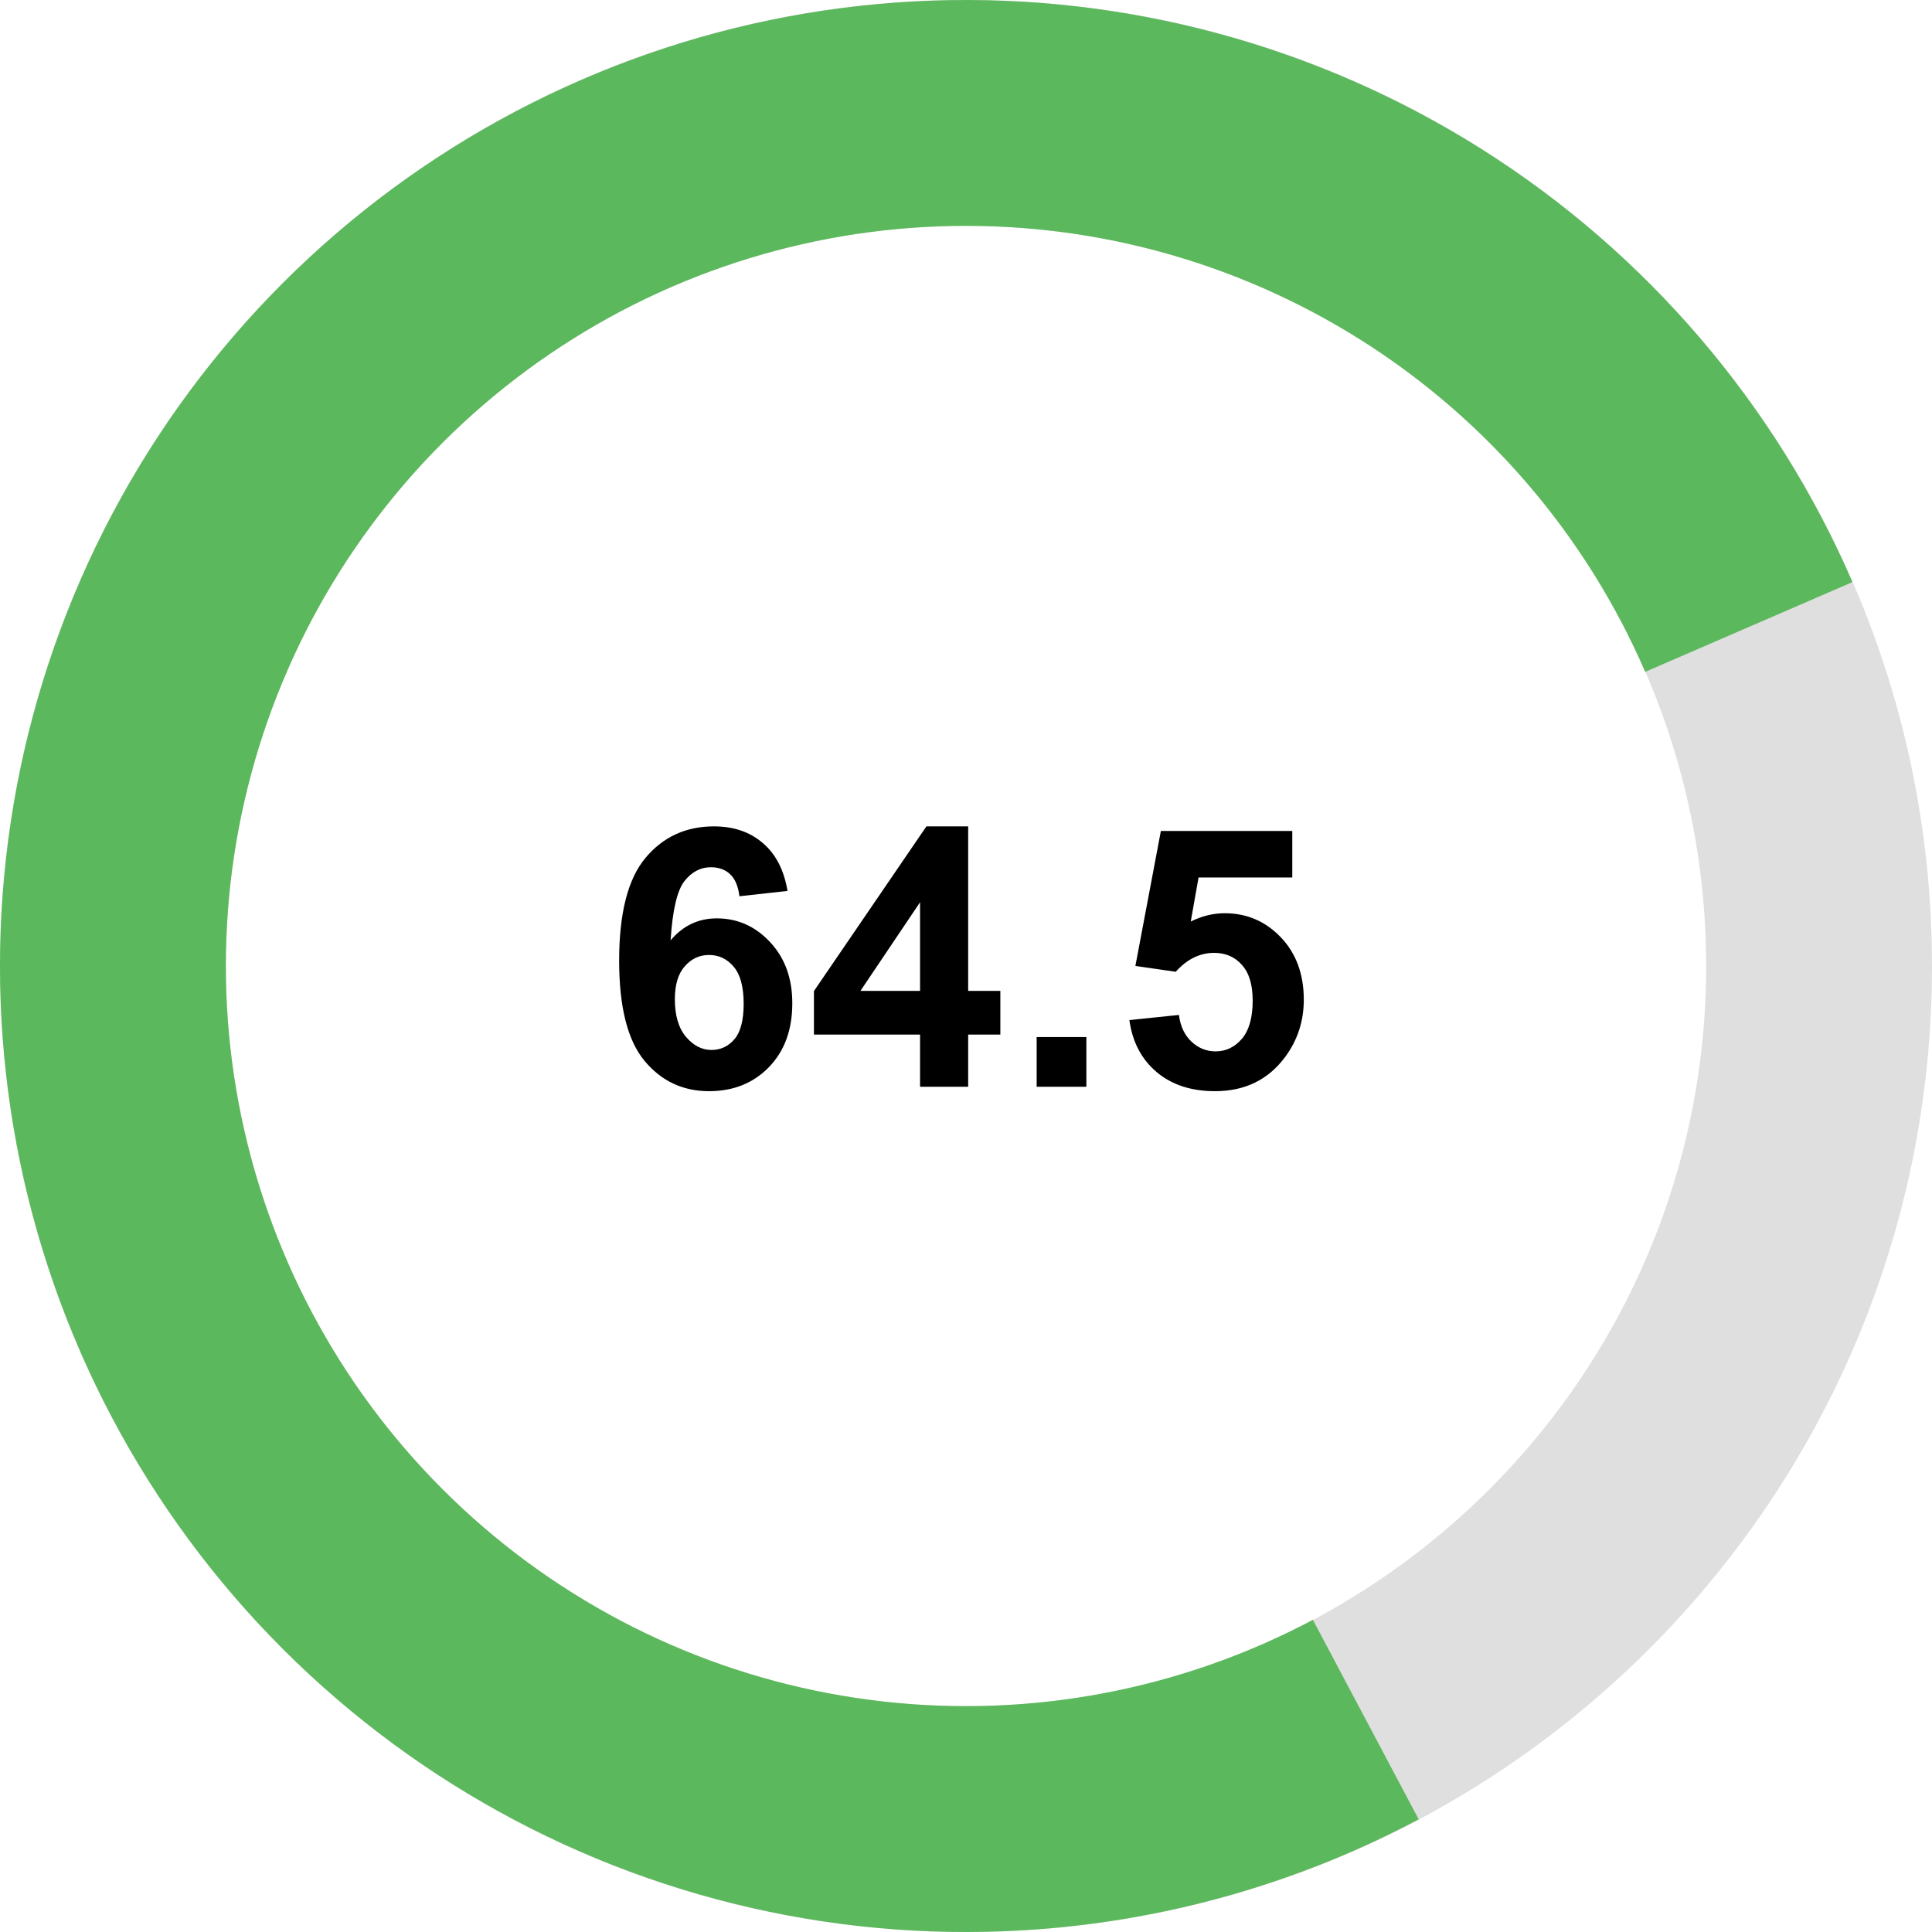<svg width="96" height="96" viewBox="0 0 96 96" fill="none" xmlns="http://www.w3.org/2000/svg">
<path d="M96 48C96 74.51 74.51 96 48 96C21.49 96 0 74.51 0 48C0 21.49 21.49 0 48 0C74.51 0 96 21.49 96 48ZM11.223 48C11.223 68.312 27.688 84.778 48 84.778C68.312 84.778 84.778 68.312 84.778 48C84.778 27.688 68.312 11.223 48 11.223C27.688 11.223 11.223 27.688 11.223 48Z" fill="#DFDFDF"/>
<path d="M92.047 28.924C88.21 20.064 81.79 12.568 73.626 7.413C65.462 2.258 55.933 -0.314 46.284 0.031C36.635 0.376 27.314 3.623 19.54 9.348C11.765 15.072 5.897 23.009 2.703 32.12C-0.491 41.232 -0.864 51.095 1.635 60.421C4.134 69.748 9.387 78.103 16.708 84.398C24.029 90.692 33.079 94.632 42.674 95.704C52.27 96.775 61.965 94.927 70.495 90.403L65.236 80.489C58.7 83.956 51.272 85.371 43.919 84.55C36.567 83.73 29.634 80.711 24.024 75.888C18.414 71.065 14.389 64.663 12.475 57.517C10.561 50.371 10.846 42.814 13.293 35.833C15.741 28.852 20.236 22.771 26.194 18.385C32.151 13.998 39.292 11.51 46.685 11.246C54.078 10.982 61.379 12.953 67.635 16.902C73.89 20.852 78.809 26.596 81.749 33.384L92.047 28.924Z" fill="#5CB85C"/>
<path d="M39.132 44.27L36.741 44.534C36.683 44.042 36.53 43.679 36.284 43.444C36.038 43.21 35.719 43.093 35.326 43.093C34.805 43.093 34.362 43.327 33.999 43.796C33.642 44.265 33.416 45.24 33.322 46.723C33.938 45.996 34.702 45.633 35.616 45.633C36.648 45.633 37.529 46.025 38.262 46.81C39 47.596 39.369 48.609 39.369 49.852C39.369 51.17 38.982 52.227 38.209 53.024C37.435 53.821 36.442 54.22 35.23 54.22C33.929 54.22 32.859 53.716 32.022 52.708C31.184 51.694 30.765 50.036 30.765 47.733C30.765 45.372 31.201 43.67 32.074 42.627C32.947 41.584 34.081 41.062 35.476 41.062C36.454 41.062 37.263 41.338 37.901 41.889C38.546 42.434 38.956 43.227 39.132 44.27ZM33.533 49.658C33.533 50.461 33.718 51.082 34.087 51.522C34.456 51.955 34.878 52.172 35.352 52.172C35.81 52.172 36.19 51.993 36.495 51.636C36.8 51.278 36.952 50.692 36.952 49.878C36.952 49.04 36.788 48.428 36.46 48.041C36.132 47.648 35.722 47.452 35.23 47.452C34.755 47.452 34.353 47.64 34.025 48.015C33.697 48.384 33.533 48.932 33.533 49.658ZM45.717 54V51.407H40.444V49.245L46.033 41.062H48.108V49.236H49.707V51.407H48.108V54H45.717ZM45.717 49.236V44.833L42.755 49.236H45.717ZM51.511 54V51.53H53.981V54H51.511ZM56.119 50.687L58.58 50.432C58.65 50.988 58.858 51.431 59.204 51.759C59.549 52.081 59.948 52.242 60.399 52.242C60.914 52.242 61.351 52.034 61.709 51.618C62.066 51.196 62.245 50.563 62.245 49.72C62.245 48.929 62.066 48.337 61.709 47.944C61.357 47.546 60.897 47.347 60.329 47.347C59.62 47.347 58.984 47.66 58.421 48.287L56.417 47.997L57.683 41.291H64.213V43.602H59.555L59.168 45.791C59.719 45.516 60.282 45.378 60.856 45.378C61.952 45.378 62.88 45.776 63.642 46.573C64.404 47.37 64.785 48.404 64.785 49.676C64.785 50.736 64.477 51.683 63.862 52.515C63.024 53.651 61.861 54.22 60.373 54.22C59.183 54.22 58.213 53.9 57.463 53.262C56.713 52.623 56.265 51.765 56.119 50.687Z" fill="black"/>
</svg>
